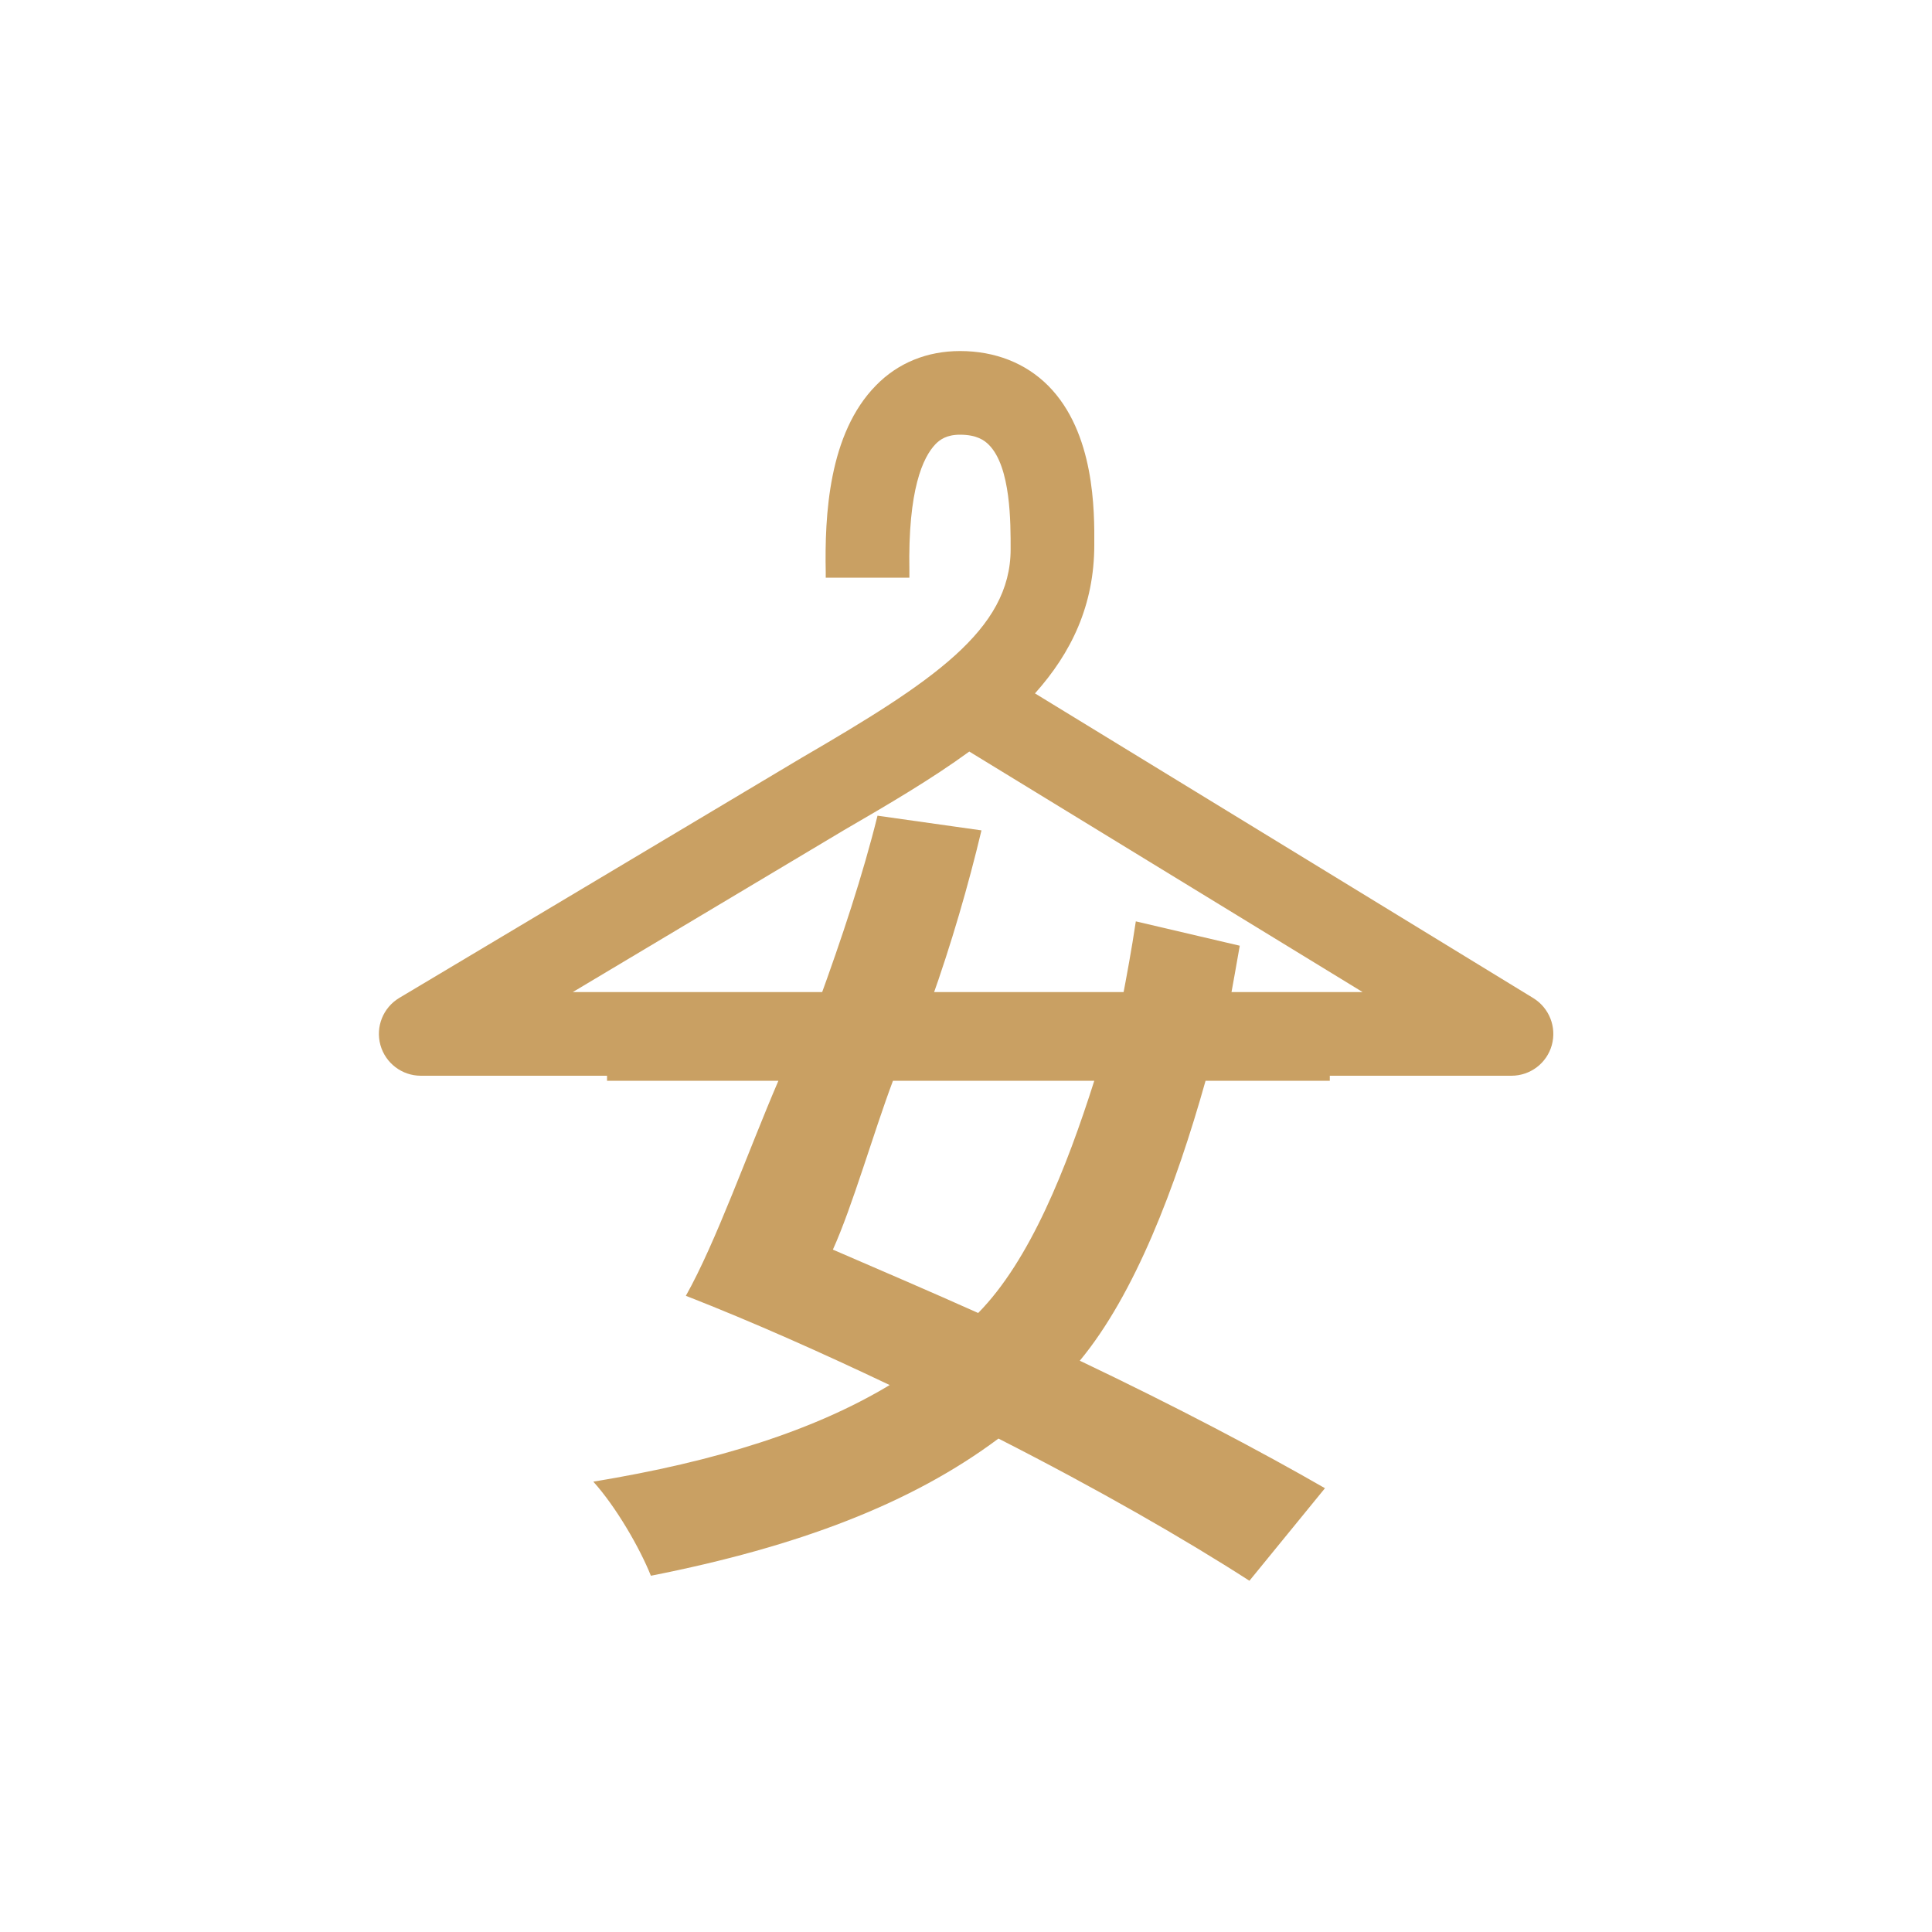 <?xml version="1.0" encoding="UTF-8"?><svg id="_圖層_2" xmlns="http://www.w3.org/2000/svg" viewBox="0 0 100 100"><defs><style>.cls-1{fill:none;}.cls-2{fill:#c9a063;}</style></defs><g id="_02"><g><g><path class="cls-2" d="M62.4,55.94c-1.55,5.51-3.66,11.05-6.51,14.49,4.96,2.36,9.41,4.71,12.69,6.6l-3.91,4.79c-3.32-2.14-7.86-4.75-12.99-7.36-4.5,3.36-10.34,5.59-17.99,7.1-.59-1.47-1.81-3.57-2.98-4.87,6.39-1.05,11.43-2.65,15.34-5-3.45-1.64-7.02-3.24-10.55-4.62,1.56-2.77,3.2-7.43,4.79-11.13h-8.87v-4.13h10.97c1.18-3.24,2.27-6.52,3.03-9.59l5.38,.76c-.67,2.82-1.56,5.89-2.61,8.83h9.88c.25-1.3,.5-2.65,.72-4.12l5.38,1.26c-.17,.97-.34,1.93-.51,2.86h5.17v4.13h-6.43Zm-16.18,0c-1.01,2.69-2.1,6.51-3.11,8.74,2.52,1.09,5.09,2.19,7.52,3.28,2.69-2.73,4.58-7.52,6.01-12.02h-10.42Z"/><path class="cls-2" d="M78.22,55.68H21.78c-.97,0-1.83-.65-2.09-1.59-.26-.94,.14-1.94,.98-2.44l20.81-12.42c6.75-3.93,10.83-6.61,10.83-10.8,0-1.34,.02-4.26-1.13-5.41-.22-.22-.61-.52-1.49-.52-.7,0-1.04,.26-1.26,.48-.66,.68-1.44,2.36-1.36,6.57v.35s-4.33,0-4.33,0v-.27c-.06-2.96,.15-7.19,2.6-9.68,1.14-1.17,2.65-1.78,4.35-1.78,1.81,0,3.39,.62,4.56,1.79,2.42,2.43,2.4,6.5,2.39,8.24,0,3.13-1.19,5.59-3.07,7.69l25.79,15.77c.83,.51,1.22,1.5,.96,2.44-.26,.93-1.11,1.58-2.09,1.58Zm-48.59-4.33h40.9l-20.36-12.45c-1.96,1.43-4.2,2.74-6.49,4.07l-14.05,8.39Z"/></g><rect class="cls-1" width="100" height="100"/></g></g></svg>